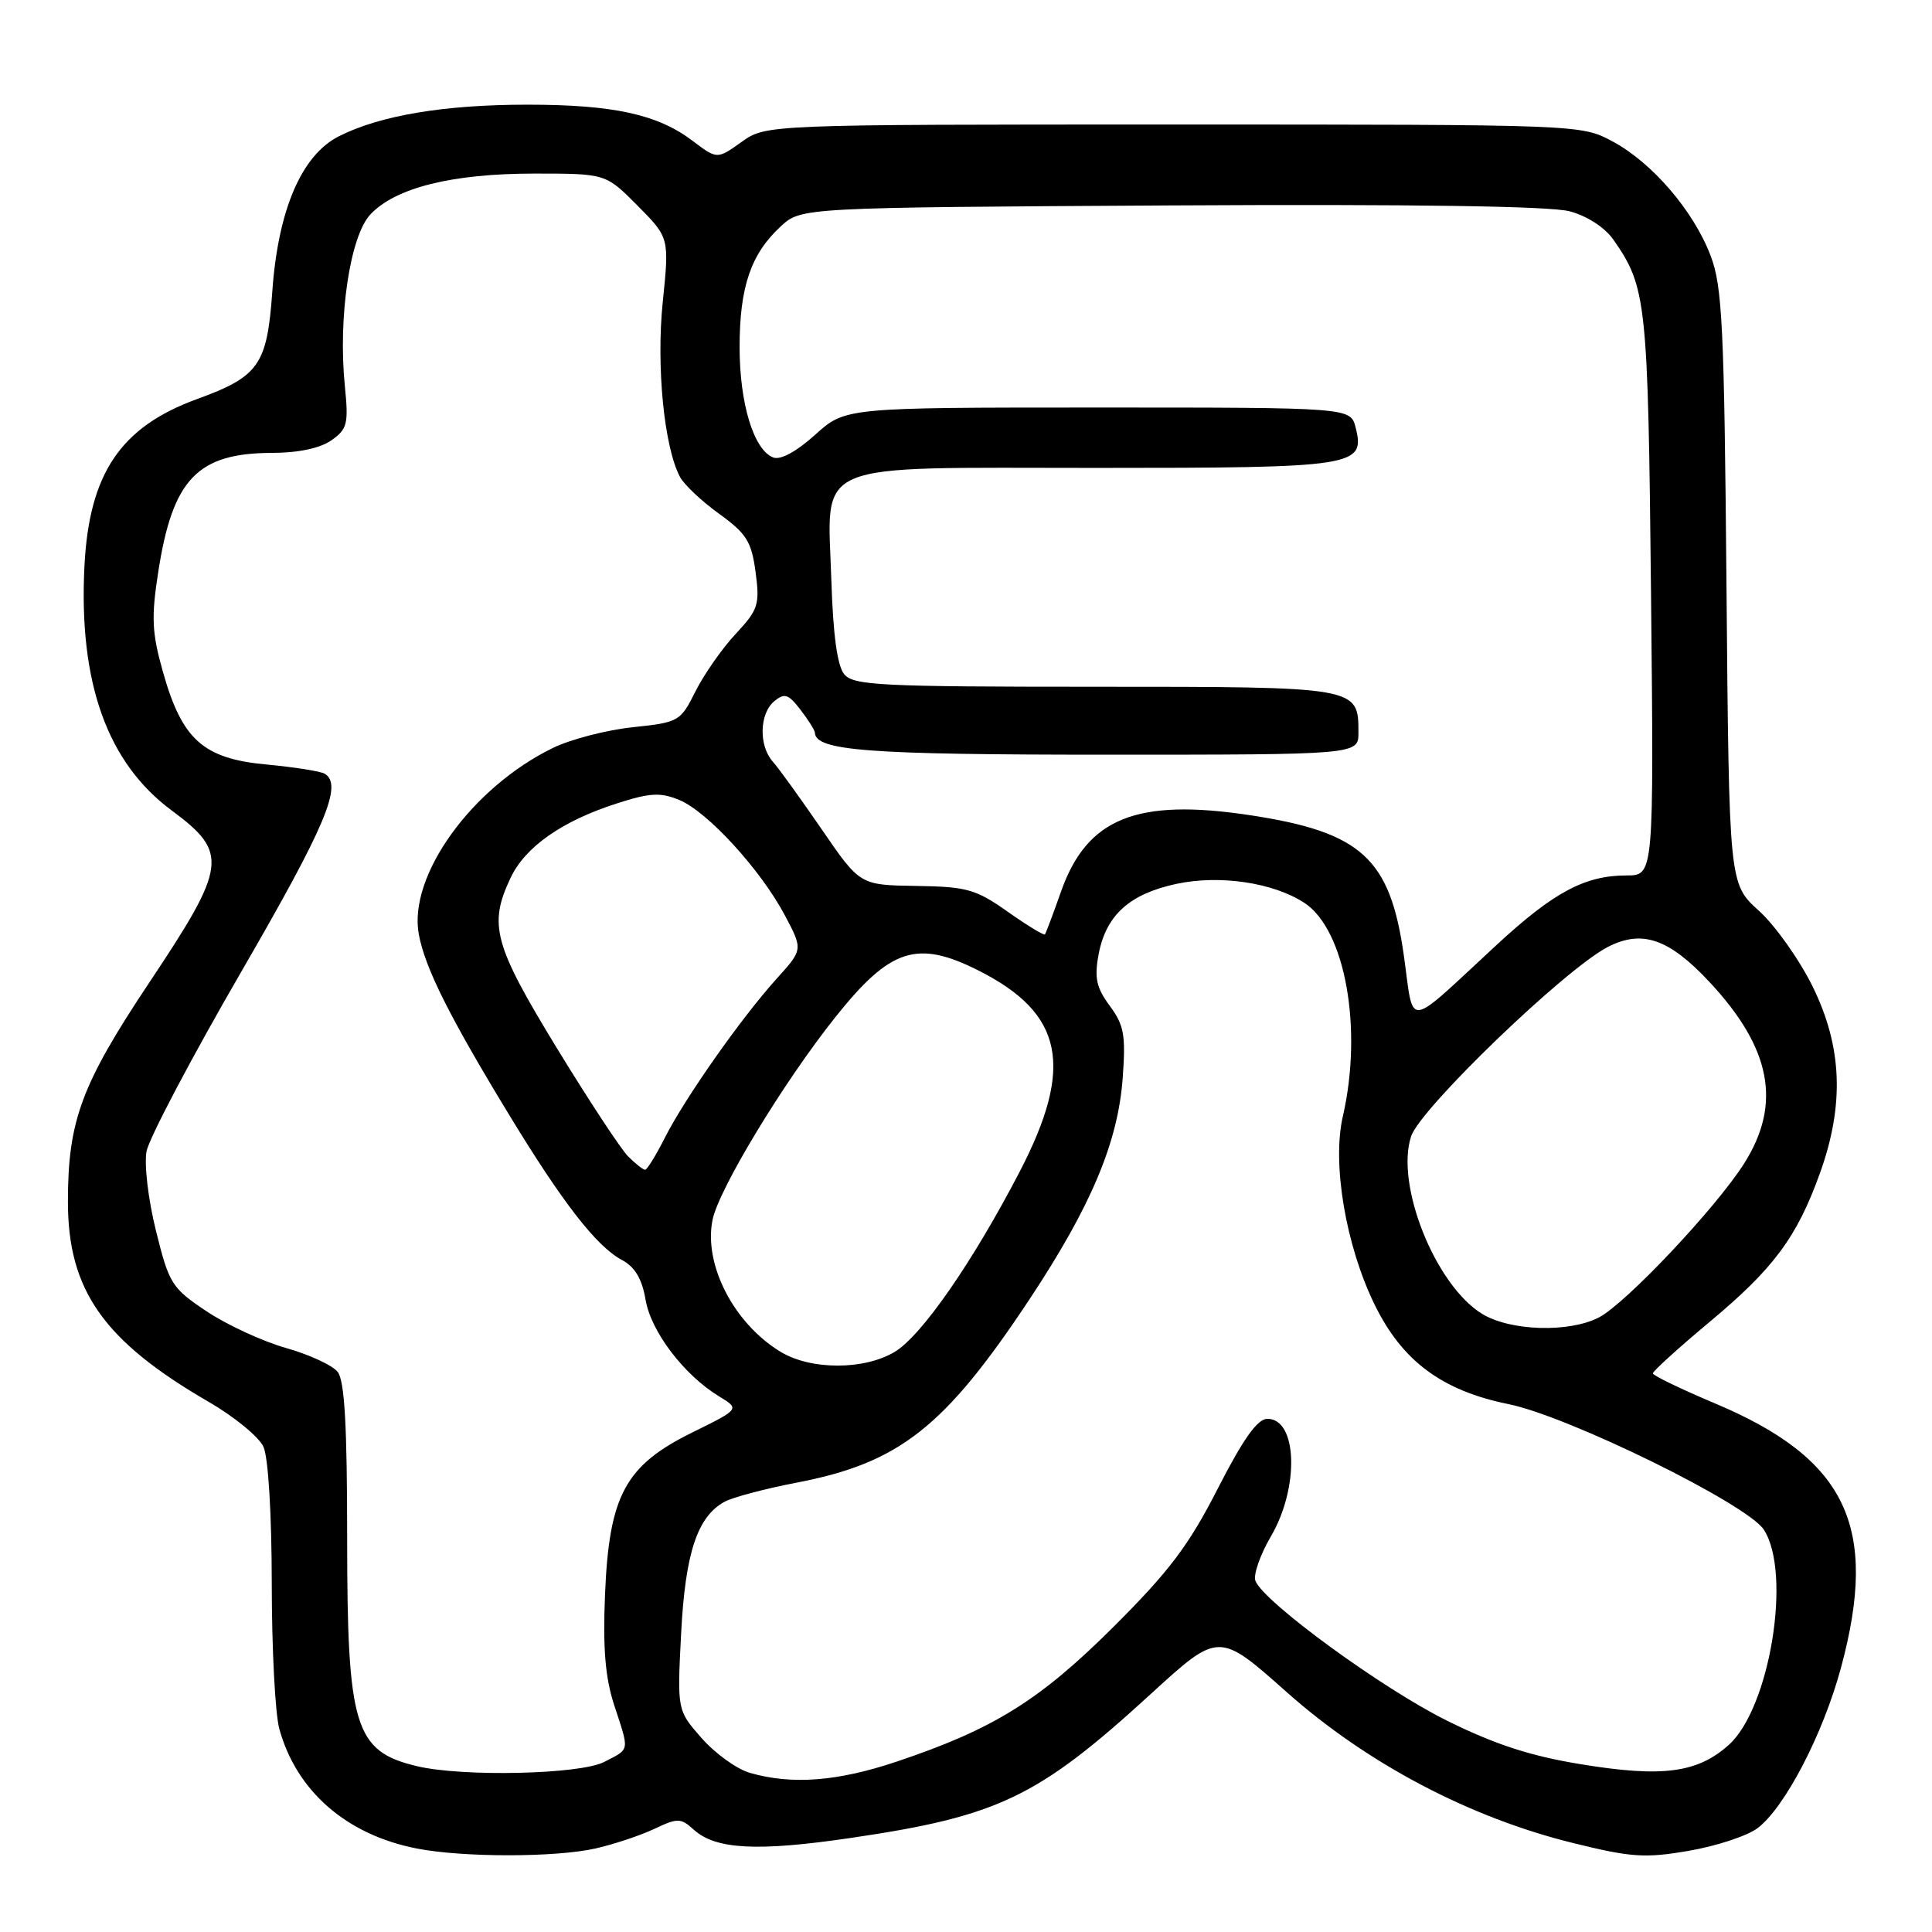 <?xml version="1.0" encoding="UTF-8" standalone="no"?>
<!DOCTYPE svg PUBLIC "-//W3C//DTD SVG 1.1//EN" "http://www.w3.org/Graphics/SVG/1.1/DTD/svg11.dtd" >
<svg xmlns="http://www.w3.org/2000/svg" xmlns:xlink="http://www.w3.org/1999/xlink" version="1.1" viewBox="0 0 256 256">
 <g >
 <path fill="currentColor"
d=" M 78.96 244.92 C 81.41 244.36 84.91 243.19 86.74 242.32 C 89.80 240.87 90.21 240.88 91.95 242.46 C 94.84 245.07 100.40 245.36 112.78 243.53 C 132.30 240.66 137.53 238.15 152.50 224.45 C 161.50 216.22 161.50 216.22 170.49 224.21 C 181.12 233.66 194.69 240.82 208.40 244.20 C 216.15 246.12 217.98 246.24 223.78 245.24 C 227.40 244.62 231.49 243.28 232.87 242.25 C 236.48 239.55 241.57 229.78 243.94 220.98 C 248.99 202.27 244.70 193.29 227.18 185.93 C 222.70 184.04 219.02 182.26 219.01 181.98 C 219.01 181.69 222.38 178.63 226.51 175.18 C 235.03 168.08 238.10 163.94 241.16 155.43 C 244.41 146.37 244.11 138.70 240.18 130.71 C 238.42 127.14 235.21 122.61 233.04 120.66 C 229.11 117.10 229.11 117.10 228.77 77.80 C 228.47 43.14 228.22 37.95 226.66 33.87 C 224.39 27.91 218.90 21.53 213.64 18.72 C 209.51 16.51 209.34 16.50 155.50 16.50 C 101.50 16.50 101.50 16.50 98.26 18.81 C 95.02 21.12 95.02 21.12 91.76 18.65 C 87.13 15.15 81.27 13.87 69.87 13.87 C 58.85 13.87 50.34 15.30 44.90 18.06 C 39.95 20.57 36.84 27.82 36.08 38.65 C 35.39 48.36 34.32 49.89 26.08 52.89 C 15.97 56.58 11.81 62.75 11.19 75.01 C 10.41 90.43 14.20 101.06 22.75 107.39 C 30.32 113.00 30.10 114.72 19.79 130.18 C 10.78 143.70 9.00 148.50 9.00 159.23 C 9.00 170.97 13.72 177.68 27.66 185.76 C 31.05 187.72 34.32 190.40 34.91 191.71 C 35.55 193.10 36.00 200.64 36.01 209.80 C 36.01 218.43 36.46 227.13 37.02 229.12 C 39.30 237.35 45.92 243.11 55.19 244.93 C 61.31 246.14 73.71 246.13 78.96 244.92 Z  M 99.35 234.91 C 97.62 234.41 94.75 232.34 92.97 230.31 C 89.73 226.63 89.73 226.63 90.25 216.49 C 90.80 205.76 92.40 200.93 96.05 198.97 C 97.16 198.38 101.44 197.25 105.55 196.46 C 119.17 193.85 125.17 189.13 136.43 172.14 C 144.56 159.86 148.13 151.39 148.76 142.88 C 149.18 137.17 148.95 135.85 147.05 133.28 C 145.27 130.87 144.99 129.58 145.57 126.46 C 146.55 121.27 149.65 118.46 155.87 117.12 C 161.61 115.89 168.71 116.94 172.83 119.63 C 178.25 123.17 180.61 136.28 177.93 147.94 C 176.49 154.19 178.31 165.00 182.13 172.84 C 185.78 180.33 191.05 184.26 199.87 186.05 C 207.86 187.67 231.48 199.28 233.71 202.68 C 237.44 208.38 234.54 226.29 229.08 231.20 C 224.94 234.92 220.29 235.54 209.54 233.78 C 202.81 232.69 198.10 231.15 191.74 228.00 C 183.17 223.76 167.42 212.26 166.35 209.47 C 166.05 208.68 166.97 206.03 168.40 203.58 C 172.19 197.11 171.92 188.00 167.94 188.00 C 166.62 188.00 164.75 190.63 161.36 197.25 C 157.52 204.77 154.94 208.19 147.57 215.54 C 137.76 225.32 131.65 229.12 118.82 233.42 C 110.96 236.06 104.92 236.52 99.35 234.91 Z  M 55.26 234.03 C 46.98 232.06 46.00 228.85 46.00 203.72 C 46.00 188.97 45.66 182.95 44.75 181.79 C 44.06 180.91 40.97 179.48 37.88 178.61 C 34.78 177.73 30.06 175.55 27.38 173.76 C 22.75 170.67 22.41 170.12 20.67 163.10 C 19.64 158.97 19.09 154.31 19.42 152.55 C 19.75 150.82 25.41 140.08 32.01 128.69 C 43.17 109.41 45.45 104.01 43.04 102.53 C 42.51 102.20 39.03 101.65 35.29 101.30 C 26.91 100.52 24.11 98.00 21.58 88.99 C 20.12 83.81 20.03 81.80 20.98 75.71 C 22.88 63.48 26.17 60.04 36.03 60.01 C 39.52 60.01 42.42 59.39 43.90 58.35 C 46.03 56.86 46.20 56.18 45.69 51.10 C 44.78 42.02 46.38 31.28 49.08 28.41 C 52.41 24.87 59.90 23.00 70.81 23.00 C 80.26 23.00 80.26 23.00 84.48 27.25 C 88.69 31.50 88.69 31.50 87.82 40.00 C 86.94 48.54 88.00 59.27 90.11 63.21 C 90.66 64.23 92.99 66.43 95.30 68.09 C 98.93 70.71 99.58 71.77 100.12 75.81 C 100.69 80.12 100.48 80.78 97.48 84.00 C 95.68 85.92 93.29 89.35 92.16 91.60 C 90.16 95.60 89.95 95.72 83.86 96.36 C 80.42 96.72 75.68 97.94 73.32 99.08 C 62.52 104.31 54.04 116.08 55.50 123.83 C 56.33 128.26 59.52 134.65 67.33 147.50 C 74.50 159.31 79.01 165.13 82.40 166.95 C 84.13 167.87 85.07 169.45 85.54 172.21 C 86.25 176.44 90.63 182.19 95.27 185.02 C 98.04 186.70 98.04 186.70 91.73 189.81 C 82.84 194.19 80.71 198.15 80.17 211.25 C 79.87 218.41 80.20 222.30 81.38 225.93 C 83.43 232.18 83.51 231.68 80.05 233.47 C 76.86 235.12 61.33 235.47 55.26 234.03 Z  M 103.41 179.11 C 97.23 175.34 93.23 167.59 94.41 161.66 C 95.22 157.60 103.81 143.41 110.68 134.79 C 117.96 125.65 121.50 124.49 129.66 128.60 C 140.93 134.28 142.36 141.30 135.11 155.26 C 128.91 167.19 122.16 176.93 118.60 179.10 C 114.56 181.56 107.45 181.57 103.41 179.11 Z  M 196.40 174.10 C 190.20 170.32 184.86 156.98 186.98 150.57 C 188.20 146.87 207.36 128.42 213.02 125.49 C 217.56 123.14 221.13 124.36 226.48 130.08 C 234.71 138.88 236.12 146.26 231.10 154.18 C 227.36 160.07 215.42 172.73 211.86 174.57 C 207.91 176.61 200.13 176.38 196.40 174.10 Z  M 83.23 153.23 C 82.26 152.26 77.99 145.76 73.73 138.79 C 65.42 125.16 64.71 122.52 67.66 116.31 C 69.61 112.20 74.47 108.79 81.76 106.45 C 86.15 105.04 87.51 104.97 90.03 106.01 C 93.76 107.56 100.80 115.25 104.00 121.29 C 106.40 125.82 106.40 125.82 102.93 129.66 C 98.25 134.83 90.73 145.54 88.10 150.75 C 86.92 153.09 85.74 155.00 85.48 155.00 C 85.22 155.00 84.21 154.21 83.23 153.23 Z  M 186.01 126.56 C 184.19 113.72 180.39 110.26 165.66 108.02 C 150.61 105.74 144.02 108.40 140.59 118.14 C 139.55 121.09 138.59 123.64 138.46 123.81 C 138.33 123.98 136.11 122.63 133.53 120.81 C 129.29 117.82 128.12 117.49 121.39 117.39 C 113.95 117.28 113.95 117.28 108.88 109.89 C 106.09 105.83 103.18 101.79 102.40 100.92 C 100.52 98.81 100.62 94.56 102.59 92.92 C 103.96 91.79 104.46 91.96 106.07 94.05 C 107.11 95.40 107.97 96.77 107.98 97.09 C 108.07 99.48 114.99 100.00 146.55 100.00 C 180.00 100.00 180.00 100.00 180.00 97.07 C 180.00 90.99 180.03 91.00 145.05 91.00 C 116.71 91.00 113.10 90.82 111.87 89.35 C 110.95 88.24 110.39 84.16 110.16 76.94 C 109.66 60.83 106.91 62.00 145.31 62.00 C 179.62 62.00 180.92 61.80 179.63 56.66 C 178.96 54.00 178.96 54.00 145.48 54.00 C 112.01 54.00 112.01 54.00 108.01 57.61 C 105.54 59.84 103.42 60.99 102.46 60.62 C 99.88 59.63 98.00 53.48 98.00 46.00 C 98.00 38.04 99.49 33.65 103.45 30.00 C 106.16 27.50 106.16 27.50 155.12 27.22 C 187.12 27.04 205.44 27.31 207.99 28.00 C 210.32 28.62 212.67 30.15 213.80 31.78 C 218.18 38.07 218.37 39.94 218.77 78.75 C 219.15 116.00 219.15 116.00 215.54 116.00 C 210.03 116.00 205.90 118.20 198.38 125.14 C 186.01 136.57 187.41 136.41 186.01 126.56 Z "/>
</g>
</svg>